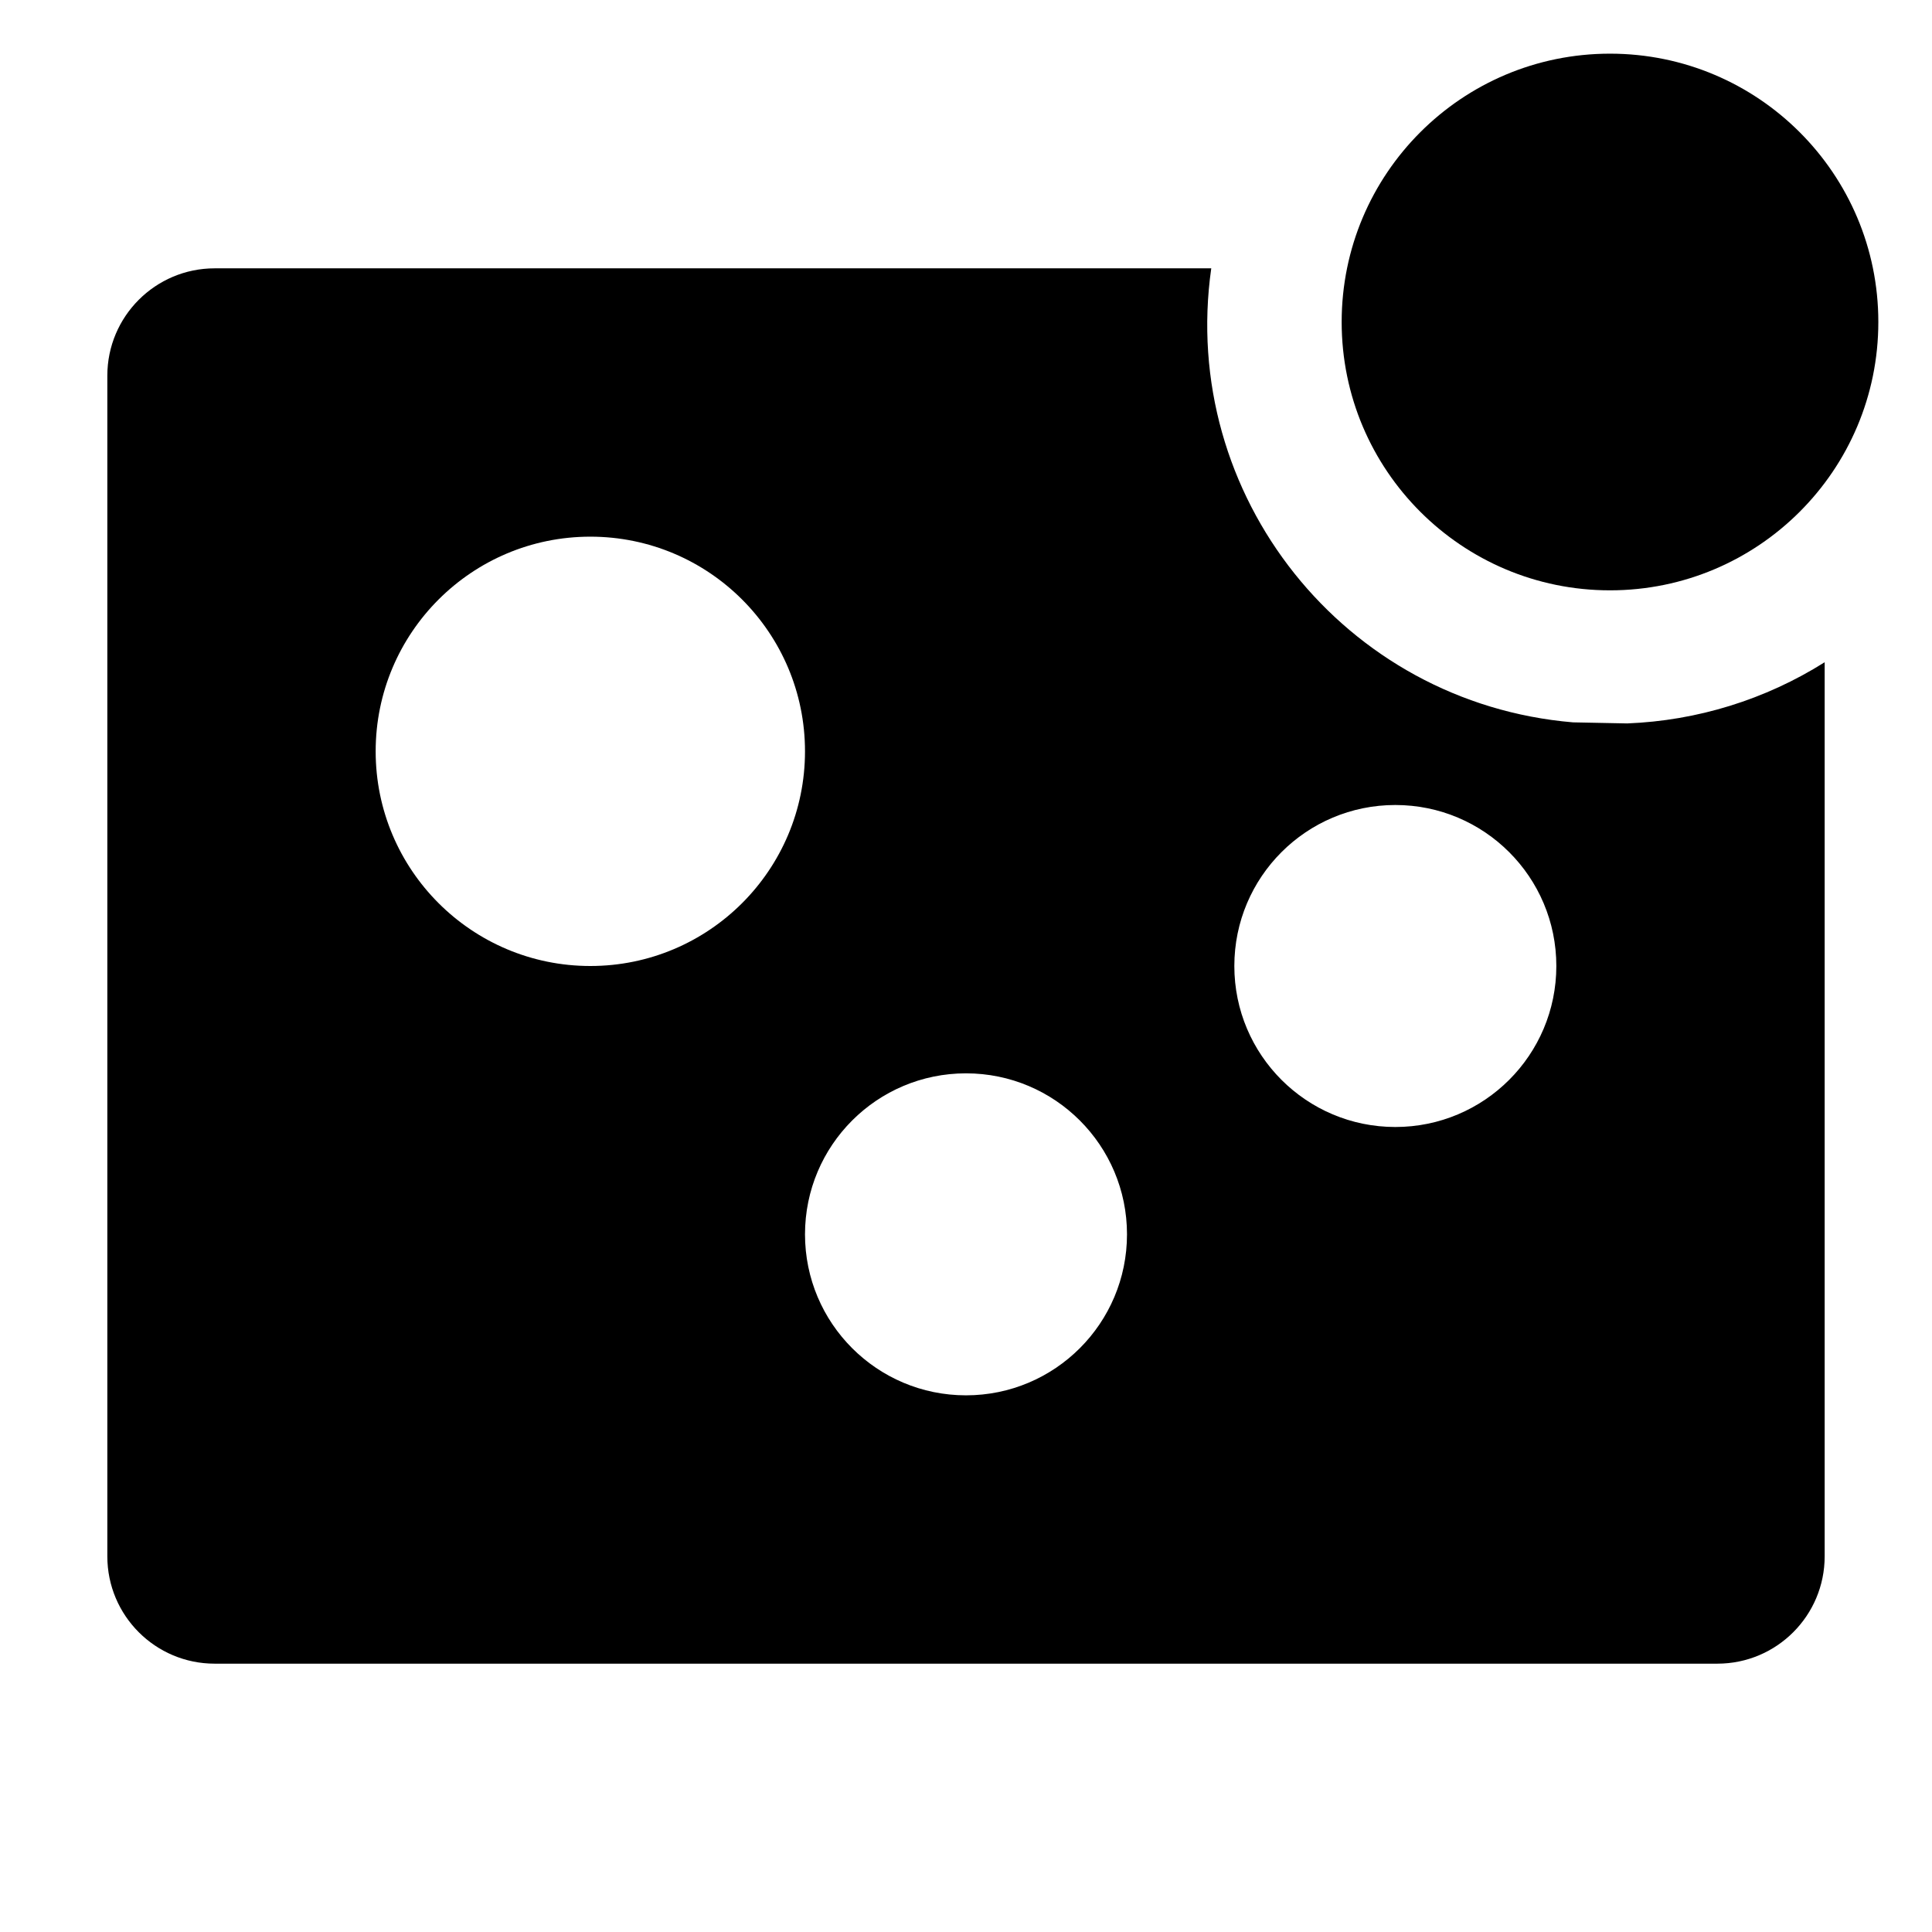 <svg version="1.1" viewBox="0 0 36 36" preserveAspectRatio="xMidYMid meet" xmlns="http://www.w3.org/2000/svg" height="1em" width="1em">
  <path class="clr-i-solid--badged clr-i-solid-path-1--badged" d="M 34 12.34 L 34 29 C 34 30.105 33.105 31 32 31 L 4 31 C 2.896 31 2 30.105 2 29 L 2 7 C 2 5.896 2.896 5 4 5 L 22.57 5 C 21.969 9.233 25.05 13.1 29.31 13.46 L 30.32 13.48 C 31.626 13.429 32.895 13.036 34 12.34 Z M 11 10 C 8.791 10 7 11.791 7 14 C 7 16.209 8.791 18 11 18 C 13.209 18 15 16.209 15 14 C 15 11.791 13.209 10 11 10 Z M 26 15 C 24.343 15 23 16.343 23 18 C 23 19.657 24.343 21 26 21 C 27.657 21 29 19.657 29 18 C 29 16.343 27.657 15 26 15 Z M 18 20 C 16.343 20 15 21.343 15 23 C 15 24.657 16.343 26 18 26 C 19.657 26 21 24.657 21 23 C 21 21.343 19.657 20 18 20 Z"/>
  <circle class="clr-i-solid--badged clr-i-solid-path-2--badged clr-i-badge" cx="30" cy="6" r="5"/>
  <rect x="0" y="0" width="36" height="36" fill-opacity="0"/>
</svg>
